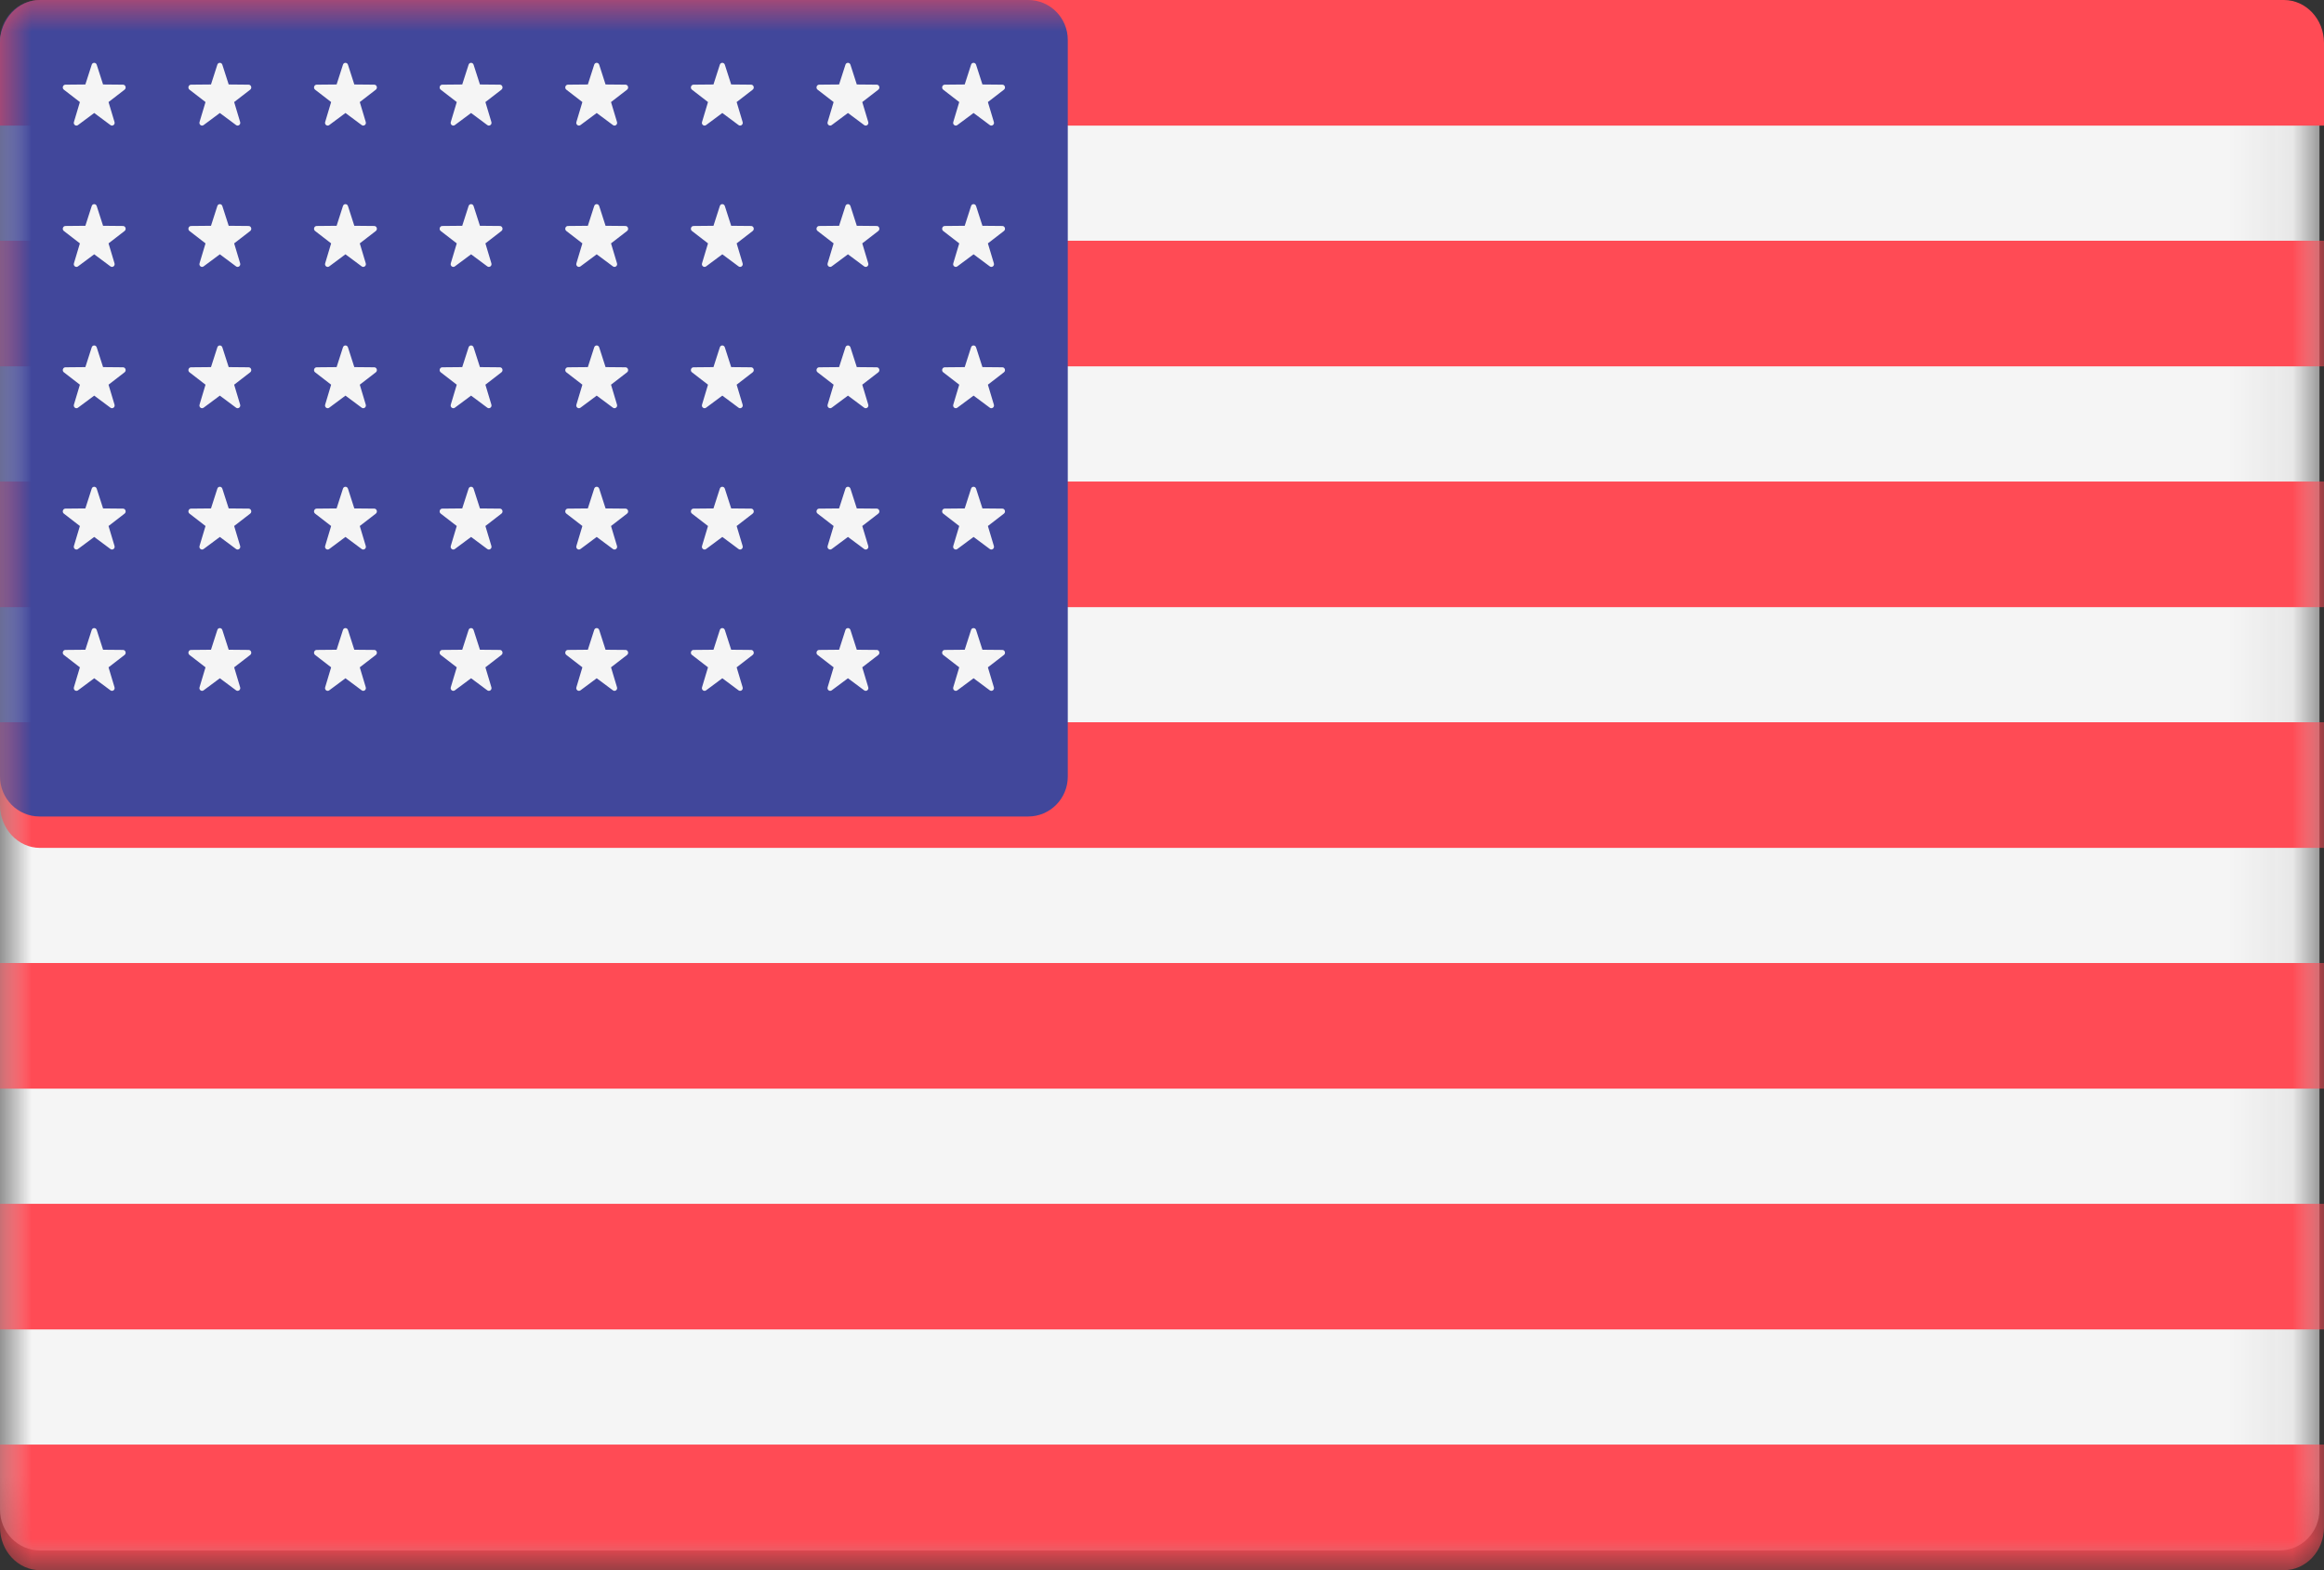 <?xml version="1.0" encoding="UTF-8"?>
<svg width="37px" height="25px" viewBox="0 0 37 25" version="1.1" xmlns="http://www.w3.org/2000/svg" xmlns:xlink="http://www.w3.org/1999/xlink">
    <rect x="0" y="0" width="37" height="25" fill="#333333" stroke="none"/>
    <!-- Generator: Sketch 55.2 (78181) - https://sketchapp.com -->
    <title>USA flag</title>
    <desc>Created with Sketch.</desc>
    <defs>
        <polygon id="path-1" points="0 0.04 36.928 0.04 36.928 24.686 0 24.686"></polygon>
        <polygon id="path-3" points="0 25 37 25 37 0 0 0"></polygon>
    </defs>
    <g id="Symbols" stroke="none" stroke-width="1" fill="none" fill-rule="evenodd">
        <g id="Large/Footer" transform="translate(-1162, -600)">
            <g id="Footer">
                <g id="Bottom" transform="translate(81, 600)">
                    <g id="language" transform="translate(1081, 0)">
                        <g id="USA-flag">
                            <g id="Group-3">
                                <mask id="mask-2" fill="white">
                                    <use xlink:href="#path-1"></use>
                                </mask>
                                <g id="Clip-2"></g>
                                <path d="M36.291,24.686 L0.637,24.686 C0.285,24.686 -7.21247563e-06,24.395 -7.21247563e-06,24.037 L-7.21247563e-06,0.689 C-7.21247563e-06,0.331 0.285,0.04 0.637,0.04 L36.291,0.04 C36.643,0.04 36.928,0.331 36.928,0.689 L36.928,24.037 C36.928,24.395 36.643,24.686 36.291,24.686" id="Fill-1" fill="#F5F5F5" mask="url(#mask-2)"></path>
                            </g>
                            <path d="M37,2 L0,2 L0,0.684 C0,0.306 0.286,0 0.638,0 L36.362,0 C36.714,0 37,0.306 37,0.684 L37,2 Z" id="Fill-4" fill="#FF4B55"></path>
                            <mask id="mask-4" fill="white">
                                <use xlink:href="#path-3"></use>
                            </mask>
                            <g id="Clip-7"></g>
                            <polygon id="Fill-6" fill="#FF4B55" mask="url(#mask-4)" points="0 9.667 37 9.667 37 7.667 0 7.667"></polygon>
                            <polygon id="Fill-8" fill="#FF4B55" mask="url(#mask-4)" points="0 5.833 37 5.833 37 3.833 0 3.833"></polygon>
                            <path d="M37,13.5 L0.638,13.5 C0.286,13.5 0,13.194 0,12.816 L0,11.5 L37,11.5 L37,13.5 Z" id="Fill-9" fill="#FF4B55" mask="url(#mask-4)"></path>
                            <polygon id="Fill-10" fill="#FF4B55" mask="url(#mask-4)" points="0 21.167 37 21.167 37 19.167 0 19.167"></polygon>
                            <path d="M36.362,25 L0.638,25 C0.286,25 0,24.694 0,24.316 L0,23 L37,23 L37,24.316 C37,24.694 36.714,25 36.362,25" id="Fill-11" fill="#FF4B55" mask="url(#mask-4)"></path>
                            <polygon id="Fill-12" fill="#FF4B55" mask="url(#mask-4)" points="0 17.333 37 17.333 37 15.333 0 15.333"></polygon>
                            <path d="M16.37,0 L0.63,0 C0.282,0 0,0.284 0,0.635 L0,12.365 C0,12.715 0.282,13 0.63,13 L16.37,13 C16.718,13 17,12.715 17,12.365 L17,0.635 C17,0.284 16.718,0 16.37,0" id="Fill-13" fill="#41479B" mask="url(#mask-4)"></path>
                            <path d="M1.54,1.031 L1.641,1.345 L1.958,1.348 C1.999,1.348 2.016,1.403 1.983,1.428 L1.728,1.625 L1.823,1.942 C1.836,1.983 1.791,2.016 1.758,1.991 L1.5,1.799 L1.242,1.991 C1.209,2.016 1.164,1.983 1.177,1.942 L1.272,1.625 L1.017,1.428 C0.984,1.403 1.001,1.348 1.042,1.348 L1.359,1.345 L1.46,1.031 C1.472,0.99 1.527,0.99 1.54,1.031" id="Fill-14" fill="#F5F5F5" mask="url(#mask-4)"></path>
                            <path d="M1.54,3.281 L1.641,3.595 L1.958,3.598 C1.999,3.598 2.016,3.653 1.983,3.678 L1.728,3.875 L1.823,4.192 C1.836,4.233 1.791,4.266 1.758,4.241 L1.5,4.049 L1.242,4.241 C1.209,4.266 1.164,4.233 1.177,4.192 L1.272,3.875 L1.017,3.678 C0.984,3.653 1.001,3.598 1.042,3.598 L1.359,3.595 L1.46,3.281 C1.472,3.24 1.527,3.24 1.54,3.281" id="Fill-15" fill="#F5F5F5" mask="url(#mask-4)"></path>
                            <path d="M1.54,5.531 L1.641,5.845 L1.958,5.848 C1.999,5.848 2.016,5.903 1.983,5.928 L1.728,6.125 L1.823,6.442 C1.836,6.483 1.791,6.516 1.758,6.491 L1.5,6.299 L1.242,6.491 C1.209,6.516 1.164,6.483 1.177,6.442 L1.272,6.125 L1.017,5.928 C0.984,5.903 1.001,5.848 1.042,5.848 L1.359,5.845 L1.46,5.531 C1.472,5.49 1.527,5.49 1.54,5.531" id="Fill-16" fill="#F5F5F5" mask="url(#mask-4)"></path>
                            <path d="M1.54,7.781 L1.641,8.095 L1.958,8.098 C1.999,8.098 2.016,8.153 1.983,8.178 L1.728,8.375 L1.823,8.692 C1.836,8.733 1.791,8.766 1.758,8.741 L1.5,8.549 L1.242,8.741 C1.209,8.766 1.164,8.733 1.177,8.692 L1.272,8.375 L1.017,8.178 C0.984,8.153 1.001,8.098 1.042,8.098 L1.359,8.095 L1.46,7.781 C1.472,7.74 1.527,7.74 1.54,7.781" id="Fill-17" fill="#F5F5F5" mask="url(#mask-4)"></path>
                            <path d="M1.54,10.031 L1.641,10.345 L1.958,10.348 C1.999,10.348 2.016,10.403 1.983,10.428 L1.728,10.625 L1.823,10.942 C1.836,10.983 1.791,11.016 1.758,10.991 L1.5,10.799 L1.242,10.991 C1.209,11.016 1.164,10.983 1.177,10.942 L1.272,10.625 L1.017,10.428 C0.984,10.403 1.001,10.348 1.042,10.348 L1.359,10.345 L1.46,10.031 C1.472,9.99 1.527,9.99 1.54,10.031" id="Fill-18" fill="#F5F5F5" mask="url(#mask-4)"></path>
                            <path d="M3.54,1.031 L3.641,1.345 L3.958,1.348 C3.999,1.348 4.016,1.403 3.983,1.428 L3.728,1.625 L3.823,1.942 C3.836,1.983 3.791,2.016 3.758,1.991 L3.5,1.799 L3.242,1.991 C3.209,2.016 3.164,1.983 3.177,1.942 L3.272,1.625 L3.017,1.428 C2.984,1.403 3.001,1.348 3.042,1.348 L3.359,1.345 L3.46,1.031 C3.472,0.99 3.527,0.99 3.54,1.031" id="Fill-14" fill="#F5F5F5" mask="url(#mask-4)"></path>
                            <path d="M3.54,3.281 L3.641,3.595 L3.958,3.598 C3.999,3.598 4.016,3.653 3.983,3.678 L3.728,3.875 L3.823,4.192 C3.836,4.233 3.791,4.266 3.758,4.241 L3.5,4.049 L3.242,4.241 C3.209,4.266 3.164,4.233 3.177,4.192 L3.272,3.875 L3.017,3.678 C2.984,3.653 3.001,3.598 3.042,3.598 L3.359,3.595 L3.46,3.281 C3.472,3.24 3.527,3.24 3.54,3.281" id="Fill-15" fill="#F5F5F5" mask="url(#mask-4)"></path>
                            <path d="M3.54,5.531 L3.641,5.845 L3.958,5.848 C3.999,5.848 4.016,5.903 3.983,5.928 L3.728,6.125 L3.823,6.442 C3.836,6.483 3.791,6.516 3.758,6.491 L3.5,6.299 L3.242,6.491 C3.209,6.516 3.164,6.483 3.177,6.442 L3.272,6.125 L3.017,5.928 C2.984,5.903 3.001,5.848 3.042,5.848 L3.359,5.845 L3.46,5.531 C3.472,5.49 3.527,5.49 3.54,5.531" id="Fill-16" fill="#F5F5F5" mask="url(#mask-4)"></path>
                            <path d="M3.54,7.781 L3.641,8.095 L3.958,8.098 C3.999,8.098 4.016,8.153 3.983,8.178 L3.728,8.375 L3.823,8.692 C3.836,8.733 3.791,8.766 3.758,8.741 L3.5,8.549 L3.242,8.741 C3.209,8.766 3.164,8.733 3.177,8.692 L3.272,8.375 L3.017,8.178 C2.984,8.153 3.001,8.098 3.042,8.098 L3.359,8.095 L3.46,7.781 C3.472,7.74 3.527,7.74 3.54,7.781" id="Fill-17" fill="#F5F5F5" mask="url(#mask-4)"></path>
                            <path d="M3.54,10.031 L3.641,10.345 L3.958,10.348 C3.999,10.348 4.016,10.403 3.983,10.428 L3.728,10.625 L3.823,10.942 C3.836,10.983 3.791,11.016 3.758,10.991 L3.5,10.799 L3.242,10.991 C3.209,11.016 3.164,10.983 3.177,10.942 L3.272,10.625 L3.017,10.428 C2.984,10.403 3.001,10.348 3.042,10.348 L3.359,10.345 L3.46,10.031 C3.472,9.99 3.527,9.99 3.54,10.031" id="Fill-18" fill="#F5F5F5" mask="url(#mask-4)"></path>
                            <path d="M5.54,1.031 L5.641,1.345 L5.958,1.348 C5.999,1.348 6.016,1.403 5.983,1.428 L5.728,1.625 L5.823,1.942 C5.836,1.983 5.791,2.016 5.758,1.991 L5.5,1.799 L5.242,1.991 C5.209,2.016 5.164,1.983 5.177,1.942 L5.272,1.625 L5.017,1.428 C4.984,1.403 5.001,1.348 5.042,1.348 L5.359,1.345 L5.46,1.031 C5.472,0.99 5.527,0.99 5.54,1.031" id="Fill-14" fill="#F5F5F5" mask="url(#mask-4)"></path>
                            <path d="M5.54,3.281 L5.641,3.595 L5.958,3.598 C5.999,3.598 6.016,3.653 5.983,3.678 L5.728,3.875 L5.823,4.192 C5.836,4.233 5.791,4.266 5.758,4.241 L5.5,4.049 L5.242,4.241 C5.209,4.266 5.164,4.233 5.177,4.192 L5.272,3.875 L5.017,3.678 C4.984,3.653 5.001,3.598 5.042,3.598 L5.359,3.595 L5.46,3.281 C5.472,3.24 5.527,3.24 5.54,3.281" id="Fill-15" fill="#F5F5F5" mask="url(#mask-4)"></path>
                            <path d="M5.54,5.531 L5.641,5.845 L5.958,5.848 C5.999,5.848 6.016,5.903 5.983,5.928 L5.728,6.125 L5.823,6.442 C5.836,6.483 5.791,6.516 5.758,6.491 L5.5,6.299 L5.242,6.491 C5.209,6.516 5.164,6.483 5.177,6.442 L5.272,6.125 L5.017,5.928 C4.984,5.903 5.001,5.848 5.042,5.848 L5.359,5.845 L5.46,5.531 C5.472,5.49 5.527,5.49 5.54,5.531" id="Fill-16" fill="#F5F5F5" mask="url(#mask-4)"></path>
                            <path d="M5.54,7.781 L5.641,8.095 L5.958,8.098 C5.999,8.098 6.016,8.153 5.983,8.178 L5.728,8.375 L5.823,8.692 C5.836,8.733 5.791,8.766 5.758,8.741 L5.5,8.549 L5.242,8.741 C5.209,8.766 5.164,8.733 5.177,8.692 L5.272,8.375 L5.017,8.178 C4.984,8.153 5.001,8.098 5.042,8.098 L5.359,8.095 L5.46,7.781 C5.472,7.74 5.527,7.74 5.54,7.781" id="Fill-17" fill="#F5F5F5" mask="url(#mask-4)"></path>
                            <path d="M5.54,10.031 L5.641,10.345 L5.958,10.348 C5.999,10.348 6.016,10.403 5.983,10.428 L5.728,10.625 L5.823,10.942 C5.836,10.983 5.791,11.016 5.758,10.991 L5.5,10.799 L5.242,10.991 C5.209,11.016 5.164,10.983 5.177,10.942 L5.272,10.625 L5.017,10.428 C4.984,10.403 5.001,10.348 5.042,10.348 L5.359,10.345 L5.46,10.031 C5.472,9.99 5.527,9.99 5.54,10.031" id="Fill-18" fill="#F5F5F5" mask="url(#mask-4)"></path>
                            <path d="M7.54,1.031 L7.641,1.345 L7.958,1.348 C7.999,1.348 8.016,1.403 7.983,1.428 L7.728,1.625 L7.823,1.942 C7.836,1.983 7.791,2.016 7.758,1.991 L7.5,1.799 L7.242,1.991 C7.209,2.016 7.164,1.983 7.177,1.942 L7.272,1.625 L7.017,1.428 C6.984,1.403 7.001,1.348 7.042,1.348 L7.359,1.345 L7.46,1.031 C7.472,0.99 7.527,0.99 7.54,1.031" id="Fill-14" fill="#F5F5F5" mask="url(#mask-4)"></path>
                            <path d="M7.54,3.281 L7.641,3.595 L7.958,3.598 C7.999,3.598 8.016,3.653 7.983,3.678 L7.728,3.875 L7.823,4.192 C7.836,4.233 7.791,4.266 7.758,4.241 L7.5,4.049 L7.242,4.241 C7.209,4.266 7.164,4.233 7.177,4.192 L7.272,3.875 L7.017,3.678 C6.984,3.653 7.001,3.598 7.042,3.598 L7.359,3.595 L7.46,3.281 C7.472,3.24 7.527,3.24 7.54,3.281" id="Fill-15" fill="#F5F5F5" mask="url(#mask-4)"></path>
                            <path d="M7.54,5.531 L7.641,5.845 L7.958,5.848 C7.999,5.848 8.016,5.903 7.983,5.928 L7.728,6.125 L7.823,6.442 C7.836,6.483 7.791,6.516 7.758,6.491 L7.5,6.299 L7.242,6.491 C7.209,6.516 7.164,6.483 7.177,6.442 L7.272,6.125 L7.017,5.928 C6.984,5.903 7.001,5.848 7.042,5.848 L7.359,5.845 L7.46,5.531 C7.472,5.49 7.527,5.49 7.54,5.531" id="Fill-16" fill="#F5F5F5" mask="url(#mask-4)"></path>
                            <path d="M7.54,7.781 L7.641,8.095 L7.958,8.098 C7.999,8.098 8.016,8.153 7.983,8.178 L7.728,8.375 L7.823,8.692 C7.836,8.733 7.791,8.766 7.758,8.741 L7.5,8.549 L7.242,8.741 C7.209,8.766 7.164,8.733 7.177,8.692 L7.272,8.375 L7.017,8.178 C6.984,8.153 7.001,8.098 7.042,8.098 L7.359,8.095 L7.46,7.781 C7.472,7.74 7.527,7.74 7.54,7.781" id="Fill-17" fill="#F5F5F5" mask="url(#mask-4)"></path>
                            <path d="M7.54,10.031 L7.641,10.345 L7.958,10.348 C7.999,10.348 8.016,10.403 7.983,10.428 L7.728,10.625 L7.823,10.942 C7.836,10.983 7.791,11.016 7.758,10.991 L7.5,10.799 L7.242,10.991 C7.209,11.016 7.164,10.983 7.177,10.942 L7.272,10.625 L7.017,10.428 C6.984,10.403 7.001,10.348 7.042,10.348 L7.359,10.345 L7.46,10.031 C7.472,9.99 7.527,9.99 7.54,10.031" id="Fill-18" fill="#F5F5F5" mask="url(#mask-4)"></path>
                            <path d="M9.54,1.031 L9.641,1.345 L9.958,1.348 C9.999,1.348 10.016,1.403 9.983,1.428 L9.728,1.625 L9.823,1.942 C9.836,1.983 9.791,2.016 9.758,1.991 L9.5,1.799 L9.242,1.991 C9.209,2.016 9.164,1.983 9.177,1.942 L9.272,1.625 L9.017,1.428 C8.984,1.403 9.001,1.348 9.042,1.348 L9.359,1.345 L9.46,1.031 C9.472,0.99 9.527,0.99 9.54,1.031" id="Fill-14" fill="#F5F5F5" mask="url(#mask-4)"></path>
                            <path d="M9.54,3.281 L9.641,3.595 L9.958,3.598 C9.999,3.598 10.016,3.653 9.983,3.678 L9.728,3.875 L9.823,4.192 C9.836,4.233 9.791,4.266 9.758,4.241 L9.5,4.049 L9.242,4.241 C9.209,4.266 9.164,4.233 9.177,4.192 L9.272,3.875 L9.017,3.678 C8.984,3.653 9.001,3.598 9.042,3.598 L9.359,3.595 L9.46,3.281 C9.472,3.24 9.527,3.24 9.54,3.281" id="Fill-15" fill="#F5F5F5" mask="url(#mask-4)"></path>
                            <path d="M9.54,5.531 L9.641,5.845 L9.958,5.848 C9.999,5.848 10.016,5.903 9.983,5.928 L9.728,6.125 L9.823,6.442 C9.836,6.483 9.791,6.516 9.758,6.491 L9.5,6.299 L9.242,6.491 C9.209,6.516 9.164,6.483 9.177,6.442 L9.272,6.125 L9.017,5.928 C8.984,5.903 9.001,5.848 9.042,5.848 L9.359,5.845 L9.46,5.531 C9.472,5.49 9.527,5.49 9.54,5.531" id="Fill-16" fill="#F5F5F5" mask="url(#mask-4)"></path>
                            <path d="M9.54,7.781 L9.641,8.095 L9.958,8.098 C9.999,8.098 10.016,8.153 9.983,8.178 L9.728,8.375 L9.823,8.692 C9.836,8.733 9.791,8.766 9.758,8.741 L9.5,8.549 L9.242,8.741 C9.209,8.766 9.164,8.733 9.177,8.692 L9.272,8.375 L9.017,8.178 C8.984,8.153 9.001,8.098 9.042,8.098 L9.359,8.095 L9.46,7.781 C9.472,7.74 9.527,7.74 9.54,7.781" id="Fill-17" fill="#F5F5F5" mask="url(#mask-4)"></path>
                            <path d="M9.54,10.031 L9.641,10.345 L9.958,10.348 C9.999,10.348 10.016,10.403 9.983,10.428 L9.728,10.625 L9.823,10.942 C9.836,10.983 9.791,11.016 9.758,10.991 L9.5,10.799 L9.242,10.991 C9.209,11.016 9.164,10.983 9.177,10.942 L9.272,10.625 L9.017,10.428 C8.984,10.403 9.001,10.348 9.042,10.348 L9.359,10.345 L9.46,10.031 C9.472,9.99 9.527,9.99 9.54,10.031" id="Fill-18" fill="#F5F5F5" mask="url(#mask-4)"></path>
                            <path d="M11.54,1.031 L11.641,1.345 L11.958,1.348 C11.999,1.348 12.016,1.403 11.983,1.428 L11.728,1.625 L11.823,1.942 C11.836,1.983 11.791,2.016 11.758,1.991 L11.5,1.799 L11.242,1.991 C11.209,2.016 11.164,1.983 11.177,1.942 L11.272,1.625 L11.017,1.428 C10.984,1.403 11.001,1.348 11.042,1.348 L11.359,1.345 L11.46,1.031 C11.472,0.99 11.527,0.99 11.54,1.031" id="Fill-14" fill="#F5F5F5" mask="url(#mask-4)"></path>
                            <path d="M11.54,3.281 L11.641,3.595 L11.958,3.598 C11.999,3.598 12.016,3.653 11.983,3.678 L11.728,3.875 L11.823,4.192 C11.836,4.233 11.791,4.266 11.758,4.241 L11.5,4.049 L11.242,4.241 C11.209,4.266 11.164,4.233 11.177,4.192 L11.272,3.875 L11.017,3.678 C10.984,3.653 11.001,3.598 11.042,3.598 L11.359,3.595 L11.46,3.281 C11.472,3.24 11.527,3.24 11.54,3.281" id="Fill-15" fill="#F5F5F5" mask="url(#mask-4)"></path>
                            <path d="M11.54,5.531 L11.641,5.845 L11.958,5.848 C11.999,5.848 12.016,5.903 11.983,5.928 L11.728,6.125 L11.823,6.442 C11.836,6.483 11.791,6.516 11.758,6.491 L11.5,6.299 L11.242,6.491 C11.209,6.516 11.164,6.483 11.177,6.442 L11.272,6.125 L11.017,5.928 C10.984,5.903 11.001,5.848 11.042,5.848 L11.359,5.845 L11.46,5.531 C11.472,5.49 11.527,5.49 11.54,5.531" id="Fill-16" fill="#F5F5F5" mask="url(#mask-4)"></path>
                            <path d="M11.54,7.781 L11.641,8.095 L11.958,8.098 C11.999,8.098 12.016,8.153 11.983,8.178 L11.728,8.375 L11.823,8.692 C11.836,8.733 11.791,8.766 11.758,8.741 L11.5,8.549 L11.242,8.741 C11.209,8.766 11.164,8.733 11.177,8.692 L11.272,8.375 L11.017,8.178 C10.984,8.153 11.001,8.098 11.042,8.098 L11.359,8.095 L11.46,7.781 C11.472,7.74 11.527,7.74 11.54,7.781" id="Fill-17" fill="#F5F5F5" mask="url(#mask-4)"></path>
                            <path d="M11.54,10.031 L11.641,10.345 L11.958,10.348 C11.999,10.348 12.016,10.403 11.983,10.428 L11.728,10.625 L11.823,10.942 C11.836,10.983 11.791,11.016 11.758,10.991 L11.5,10.799 L11.242,10.991 C11.209,11.016 11.164,10.983 11.177,10.942 L11.272,10.625 L11.017,10.428 C10.984,10.403 11.001,10.348 11.042,10.348 L11.359,10.345 L11.46,10.031 C11.472,9.99 11.527,9.99 11.54,10.031" id="Fill-18" fill="#F5F5F5" mask="url(#mask-4)"></path>
                            <path d="M13.54,1.031 L13.641,1.345 L13.958,1.348 C13.999,1.348 14.016,1.403 13.983,1.428 L13.728,1.625 L13.823,1.942 C13.836,1.983 13.791,2.016 13.758,1.991 L13.5,1.799 L13.242,1.991 C13.209,2.016 13.164,1.983 13.177,1.942 L13.272,1.625 L13.017,1.428 C12.984,1.403 13.001,1.348 13.042,1.348 L13.359,1.345 L13.46,1.031 C13.472,0.99 13.527,0.99 13.54,1.031" id="Fill-14" fill="#F5F5F5" mask="url(#mask-4)"></path>
                            <path d="M13.54,3.281 L13.641,3.595 L13.958,3.598 C13.999,3.598 14.016,3.653 13.983,3.678 L13.728,3.875 L13.823,4.192 C13.836,4.233 13.791,4.266 13.758,4.241 L13.5,4.049 L13.242,4.241 C13.209,4.266 13.164,4.233 13.177,4.192 L13.272,3.875 L13.017,3.678 C12.984,3.653 13.001,3.598 13.042,3.598 L13.359,3.595 L13.46,3.281 C13.472,3.24 13.527,3.24 13.54,3.281" id="Fill-15" fill="#F5F5F5" mask="url(#mask-4)"></path>
                            <path d="M13.54,5.531 L13.641,5.845 L13.958,5.848 C13.999,5.848 14.016,5.903 13.983,5.928 L13.728,6.125 L13.823,6.442 C13.836,6.483 13.791,6.516 13.758,6.491 L13.5,6.299 L13.242,6.491 C13.209,6.516 13.164,6.483 13.177,6.442 L13.272,6.125 L13.017,5.928 C12.984,5.903 13.001,5.848 13.042,5.848 L13.359,5.845 L13.46,5.531 C13.472,5.49 13.527,5.49 13.54,5.531" id="Fill-16" fill="#F5F5F5" mask="url(#mask-4)"></path>
                            <path d="M13.54,7.781 L13.641,8.095 L13.958,8.098 C13.999,8.098 14.016,8.153 13.983,8.178 L13.728,8.375 L13.823,8.692 C13.836,8.733 13.791,8.766 13.758,8.741 L13.5,8.549 L13.242,8.741 C13.209,8.766 13.164,8.733 13.177,8.692 L13.272,8.375 L13.017,8.178 C12.984,8.153 13.001,8.098 13.042,8.098 L13.359,8.095 L13.46,7.781 C13.472,7.74 13.527,7.74 13.54,7.781" id="Fill-17" fill="#F5F5F5" mask="url(#mask-4)"></path>
                            <path d="M13.54,10.031 L13.641,10.345 L13.958,10.348 C13.999,10.348 14.016,10.403 13.983,10.428 L13.728,10.625 L13.823,10.942 C13.836,10.983 13.791,11.016 13.758,10.991 L13.5,10.799 L13.242,10.991 C13.209,11.016 13.164,10.983 13.177,10.942 L13.272,10.625 L13.017,10.428 C12.984,10.403 13.001,10.348 13.042,10.348 L13.359,10.345 L13.46,10.031 C13.472,9.99 13.527,9.99 13.54,10.031" id="Fill-18" fill="#F5F5F5" mask="url(#mask-4)"></path>
                            <path d="M15.54,1.031 L15.641,1.345 L15.958,1.348 C15.999,1.348 16.016,1.403 15.983,1.428 L15.728,1.625 L15.823,1.942 C15.836,1.983 15.791,2.016 15.758,1.991 L15.5,1.799 L15.242,1.991 C15.209,2.016 15.164,1.983 15.177,1.942 L15.272,1.625 L15.017,1.428 C14.984,1.403 15.001,1.348 15.042,1.348 L15.359,1.345 L15.46,1.031 C15.472,0.99 15.527,0.99 15.54,1.031" id="Fill-14" fill="#F5F5F5" mask="url(#mask-4)"></path>
                            <path d="M15.54,3.281 L15.641,3.595 L15.958,3.598 C15.999,3.598 16.016,3.653 15.983,3.678 L15.728,3.875 L15.823,4.192 C15.836,4.233 15.791,4.266 15.758,4.241 L15.5,4.049 L15.242,4.241 C15.209,4.266 15.164,4.233 15.177,4.192 L15.272,3.875 L15.017,3.678 C14.984,3.653 15.001,3.598 15.042,3.598 L15.359,3.595 L15.46,3.281 C15.472,3.24 15.527,3.24 15.54,3.281" id="Fill-15" fill="#F5F5F5" mask="url(#mask-4)"></path>
                            <path d="M15.54,5.531 L15.641,5.845 L15.958,5.848 C15.999,5.848 16.016,5.903 15.983,5.928 L15.728,6.125 L15.823,6.442 C15.836,6.483 15.791,6.516 15.758,6.491 L15.5,6.299 L15.242,6.491 C15.209,6.516 15.164,6.483 15.177,6.442 L15.272,6.125 L15.017,5.928 C14.984,5.903 15.001,5.848 15.042,5.848 L15.359,5.845 L15.46,5.531 C15.472,5.49 15.527,5.49 15.54,5.531" id="Fill-16" fill="#F5F5F5" mask="url(#mask-4)"></path>
                            <path d="M15.54,7.781 L15.641,8.095 L15.958,8.098 C15.999,8.098 16.016,8.153 15.983,8.178 L15.728,8.375 L15.823,8.692 C15.836,8.733 15.791,8.766 15.758,8.741 L15.5,8.549 L15.242,8.741 C15.209,8.766 15.164,8.733 15.177,8.692 L15.272,8.375 L15.017,8.178 C14.984,8.153 15.001,8.098 15.042,8.098 L15.359,8.095 L15.46,7.781 C15.472,7.74 15.527,7.74 15.54,7.781" id="Fill-17" fill="#F5F5F5" mask="url(#mask-4)"></path>
                            <path d="M15.54,10.031 L15.641,10.345 L15.958,10.348 C15.999,10.348 16.016,10.403 15.983,10.428 L15.728,10.625 L15.823,10.942 C15.836,10.983 15.791,11.016 15.758,10.991 L15.5,10.799 L15.242,10.991 C15.209,11.016 15.164,10.983 15.177,10.942 L15.272,10.625 L15.017,10.428 C14.984,10.403 15.001,10.348 15.042,10.348 L15.359,10.345 L15.46,10.031 C15.472,9.99 15.527,9.99 15.54,10.031" id="Fill-18" fill="#F5F5F5" mask="url(#mask-4)"></path>
                        </g>
                    </g>
                </g>
            </g>
        </g>
    </g>
</svg>